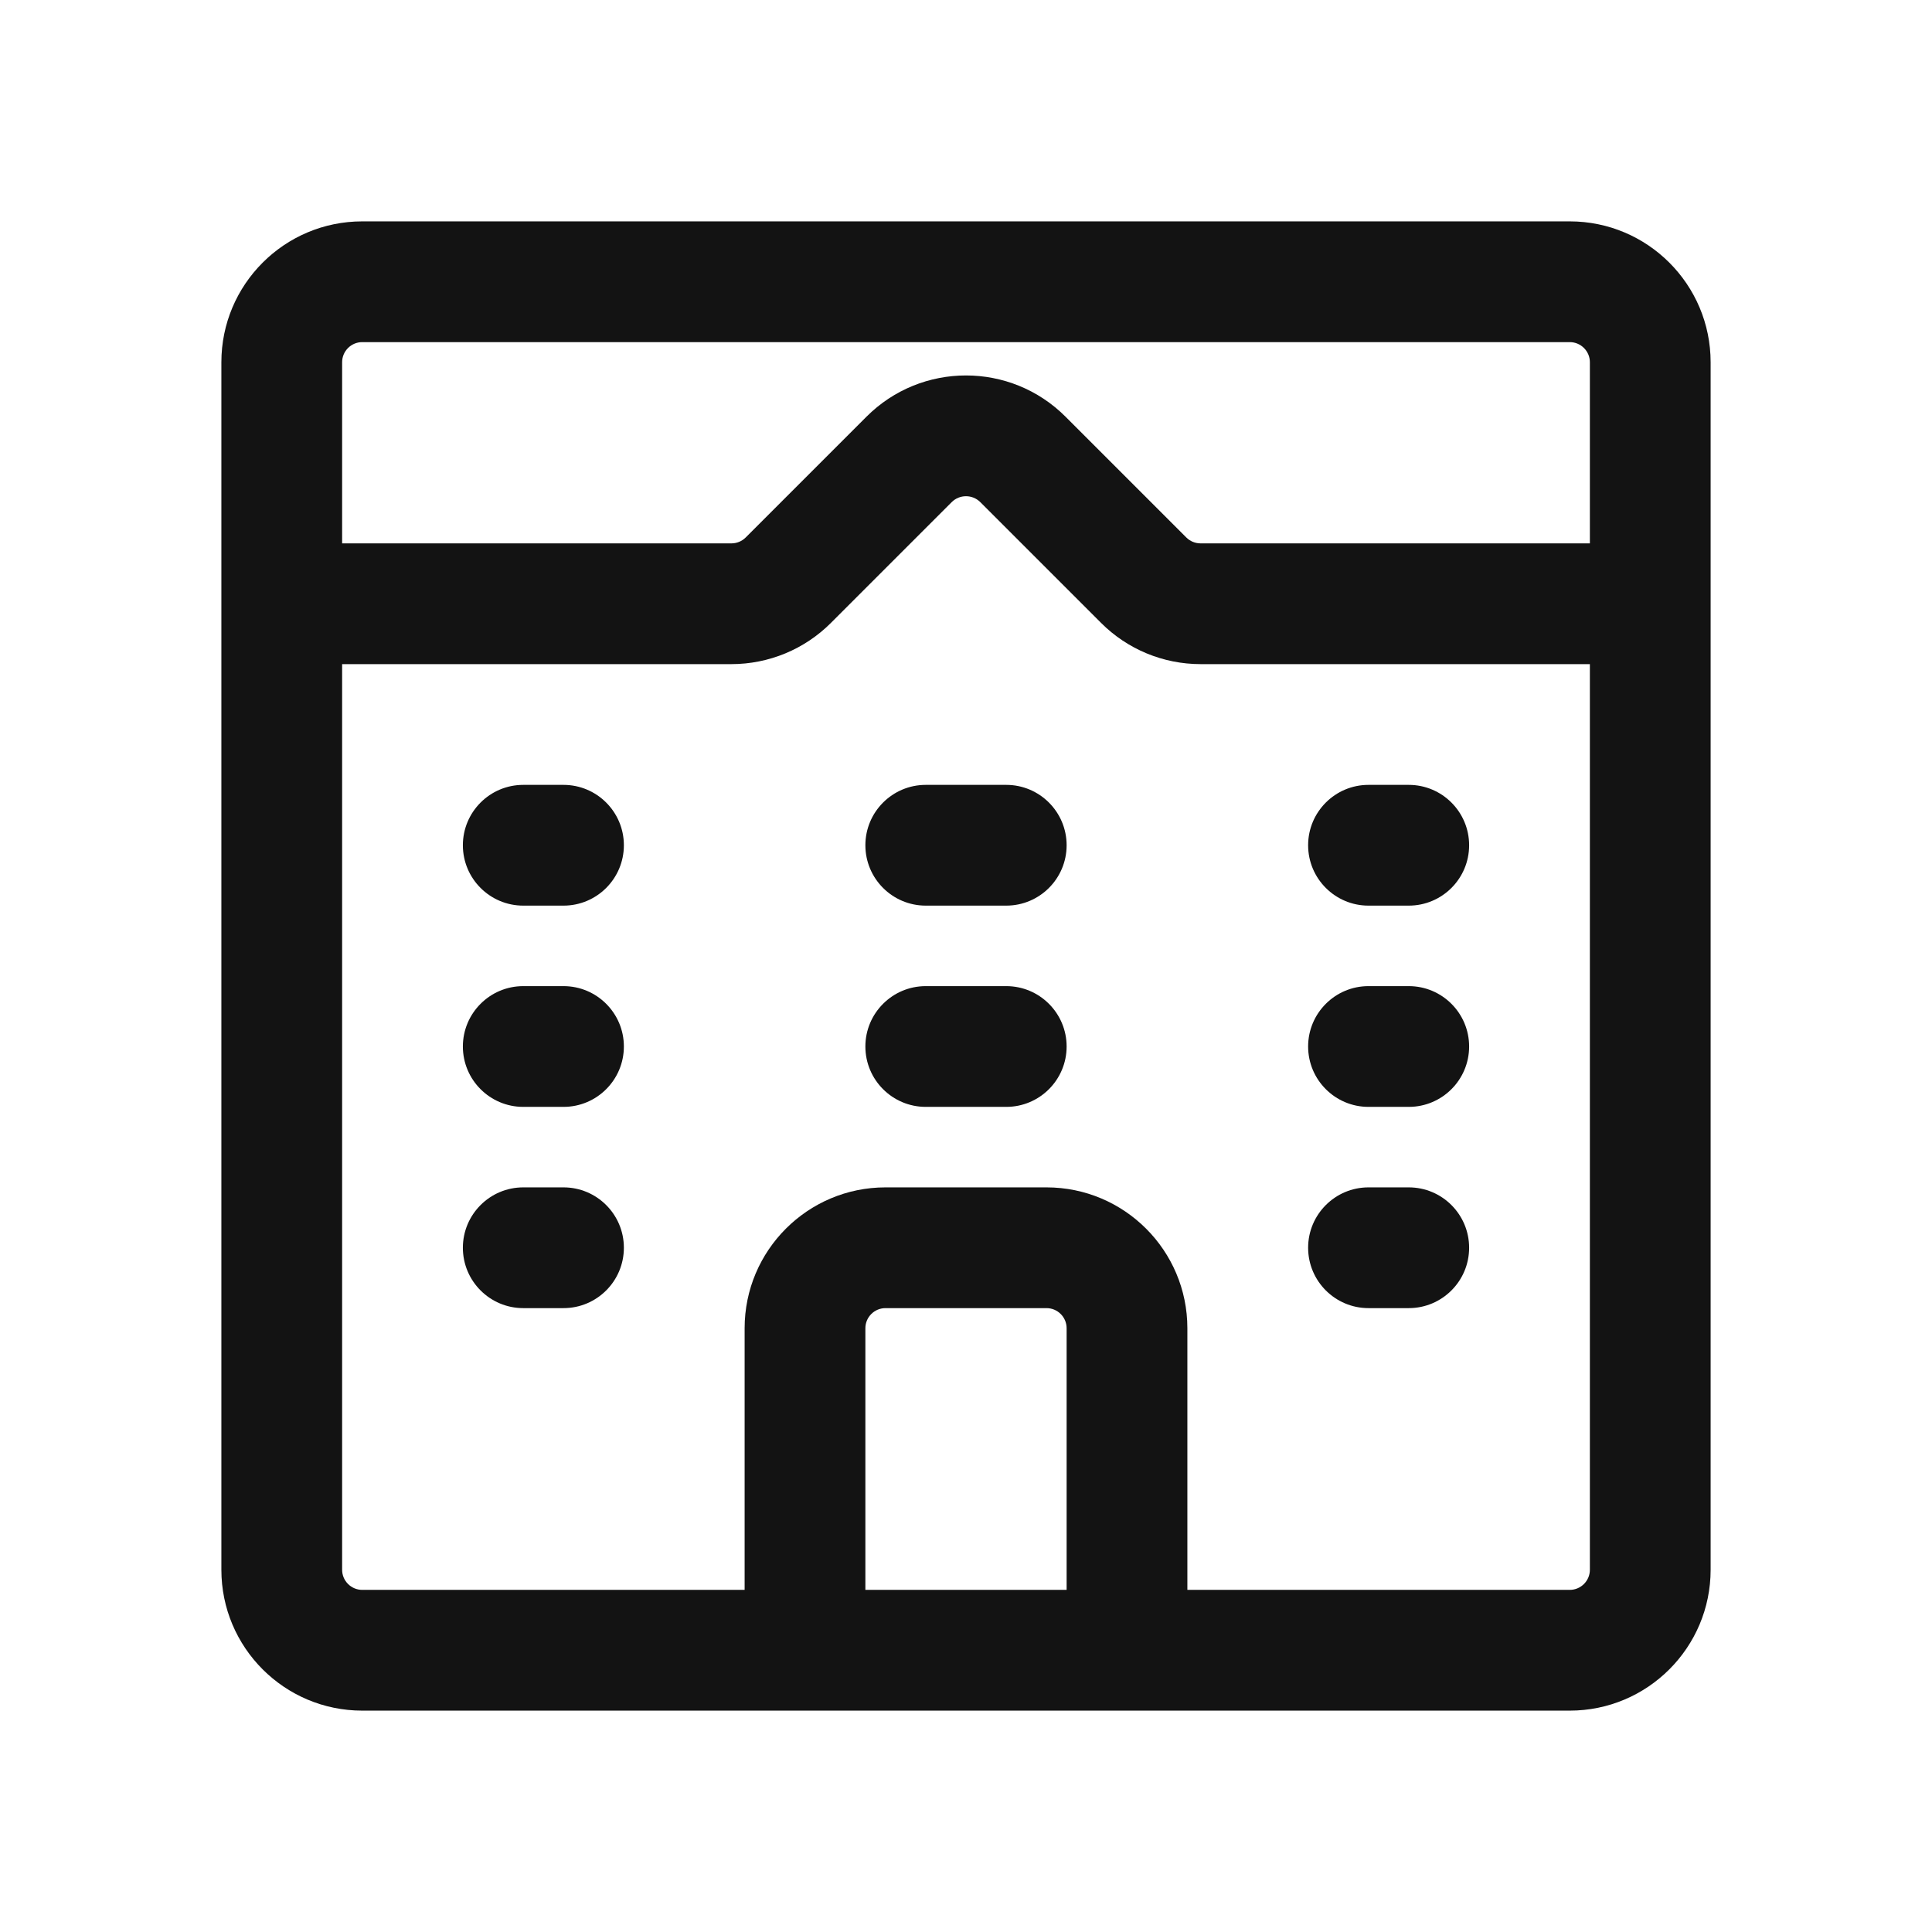 <svg width="24" height="24" viewBox="0 0 24 24" fill="none" xmlns="http://www.w3.org/2000/svg">
<path d="M11.5 9.75C11.086 9.75 10.75 10.086 10.75 10.5C10.75 10.914 11.086 11.25 11.5 11.25H12.5C12.914 11.25 13.25 10.914 13.25 10.5C13.25 10.086 12.914 9.75 12.5 9.75H11.5Z" fill="#131313"/>
<path d="M11.5 12.25C11.086 12.25 10.75 12.586 10.75 13C10.75 13.414 11.086 13.75 11.5 13.75H12.5C12.914 13.75 13.25 13.414 13.25 13C13.25 12.586 12.914 12.25 12.5 12.25H11.5Z" fill="#131313"/>
<path d="M5.75 10.5C5.75 10.086 6.086 9.75 6.5 9.75H7C7.414 9.75 7.75 10.086 7.75 10.5C7.75 10.914 7.414 11.25 7 11.25H6.5C6.086 11.25 5.75 10.914 5.75 10.5Z" fill="#131313"/>
<path d="M6.5 12.25C6.086 12.25 5.75 12.586 5.75 13C5.75 13.414 6.086 13.75 6.5 13.75H7C7.414 13.75 7.75 13.414 7.75 13C7.75 12.586 7.414 12.25 7 12.25H6.5Z" fill="#131313"/>
<path d="M5.75 15.5C5.75 15.086 6.086 14.75 6.5 14.75H7C7.414 14.75 7.75 15.086 7.75 15.5C7.75 15.914 7.414 16.25 7 16.25H6.5C6.086 16.25 5.75 15.914 5.75 15.5Z" fill="#131313"/>
<path d="M17 9.75C16.586 9.75 16.25 10.086 16.25 10.5C16.25 10.914 16.586 11.25 17 11.25H17.5C17.914 11.25 18.25 10.914 18.25 10.5C18.25 10.086 17.914 9.75 17.5 9.75H17Z" fill="#131313"/>
<path d="M16.25 13C16.25 12.586 16.586 12.25 17 12.25H17.5C17.914 12.25 18.25 12.586 18.25 13C18.25 13.414 17.914 13.75 17.5 13.75H17C16.586 13.75 16.25 13.414 16.25 13Z" fill="#131313"/>
<path d="M17 14.75C16.586 14.75 16.25 15.086 16.25 15.5C16.25 15.914 16.586 16.25 17 16.25H17.5C17.914 16.25 18.25 15.914 18.25 15.5C18.25 15.086 17.914 14.75 17.5 14.75H17Z" fill="#131313"/>
<path fill-rule="evenodd" clip-rule="evenodd" d="M4.5 2.75C3.534 2.75 2.75 3.534 2.75 4.5V19.5C2.75 20.466 3.534 21.25 4.5 21.25H19.5C20.466 21.25 21.25 20.466 21.25 19.5V4.5C21.25 3.534 20.466 2.75 19.5 2.75H4.5ZM4.25 4.5C4.25 4.362 4.362 4.25 4.5 4.25H19.5C19.638 4.25 19.75 4.362 19.75 4.5V6.75H14.914C14.848 6.75 14.784 6.724 14.737 6.677L13.237 5.177C12.554 4.493 11.446 4.493 10.763 5.177L9.263 6.677C9.216 6.724 9.152 6.75 9.086 6.75H4.25V4.5ZM4.25 8.25V19.5C4.25 19.638 4.362 19.75 4.5 19.75H9.25V16.5C9.25 15.534 10.034 14.75 11 14.75H13C13.966 14.75 14.75 15.534 14.75 16.5V19.75H19.5C19.638 19.75 19.75 19.638 19.75 19.5V8.25H14.914C14.45 8.25 14.005 8.066 13.677 7.737L12.177 6.237C12.079 6.14 11.921 6.14 11.823 6.237L10.323 7.737C9.995 8.066 9.55 8.25 9.086 8.25H4.25ZM13.25 19.75V16.5C13.25 16.362 13.138 16.25 13 16.25H11C10.862 16.25 10.75 16.362 10.75 16.5V19.75H13.25Z" fill="#131313"/>
</svg>
